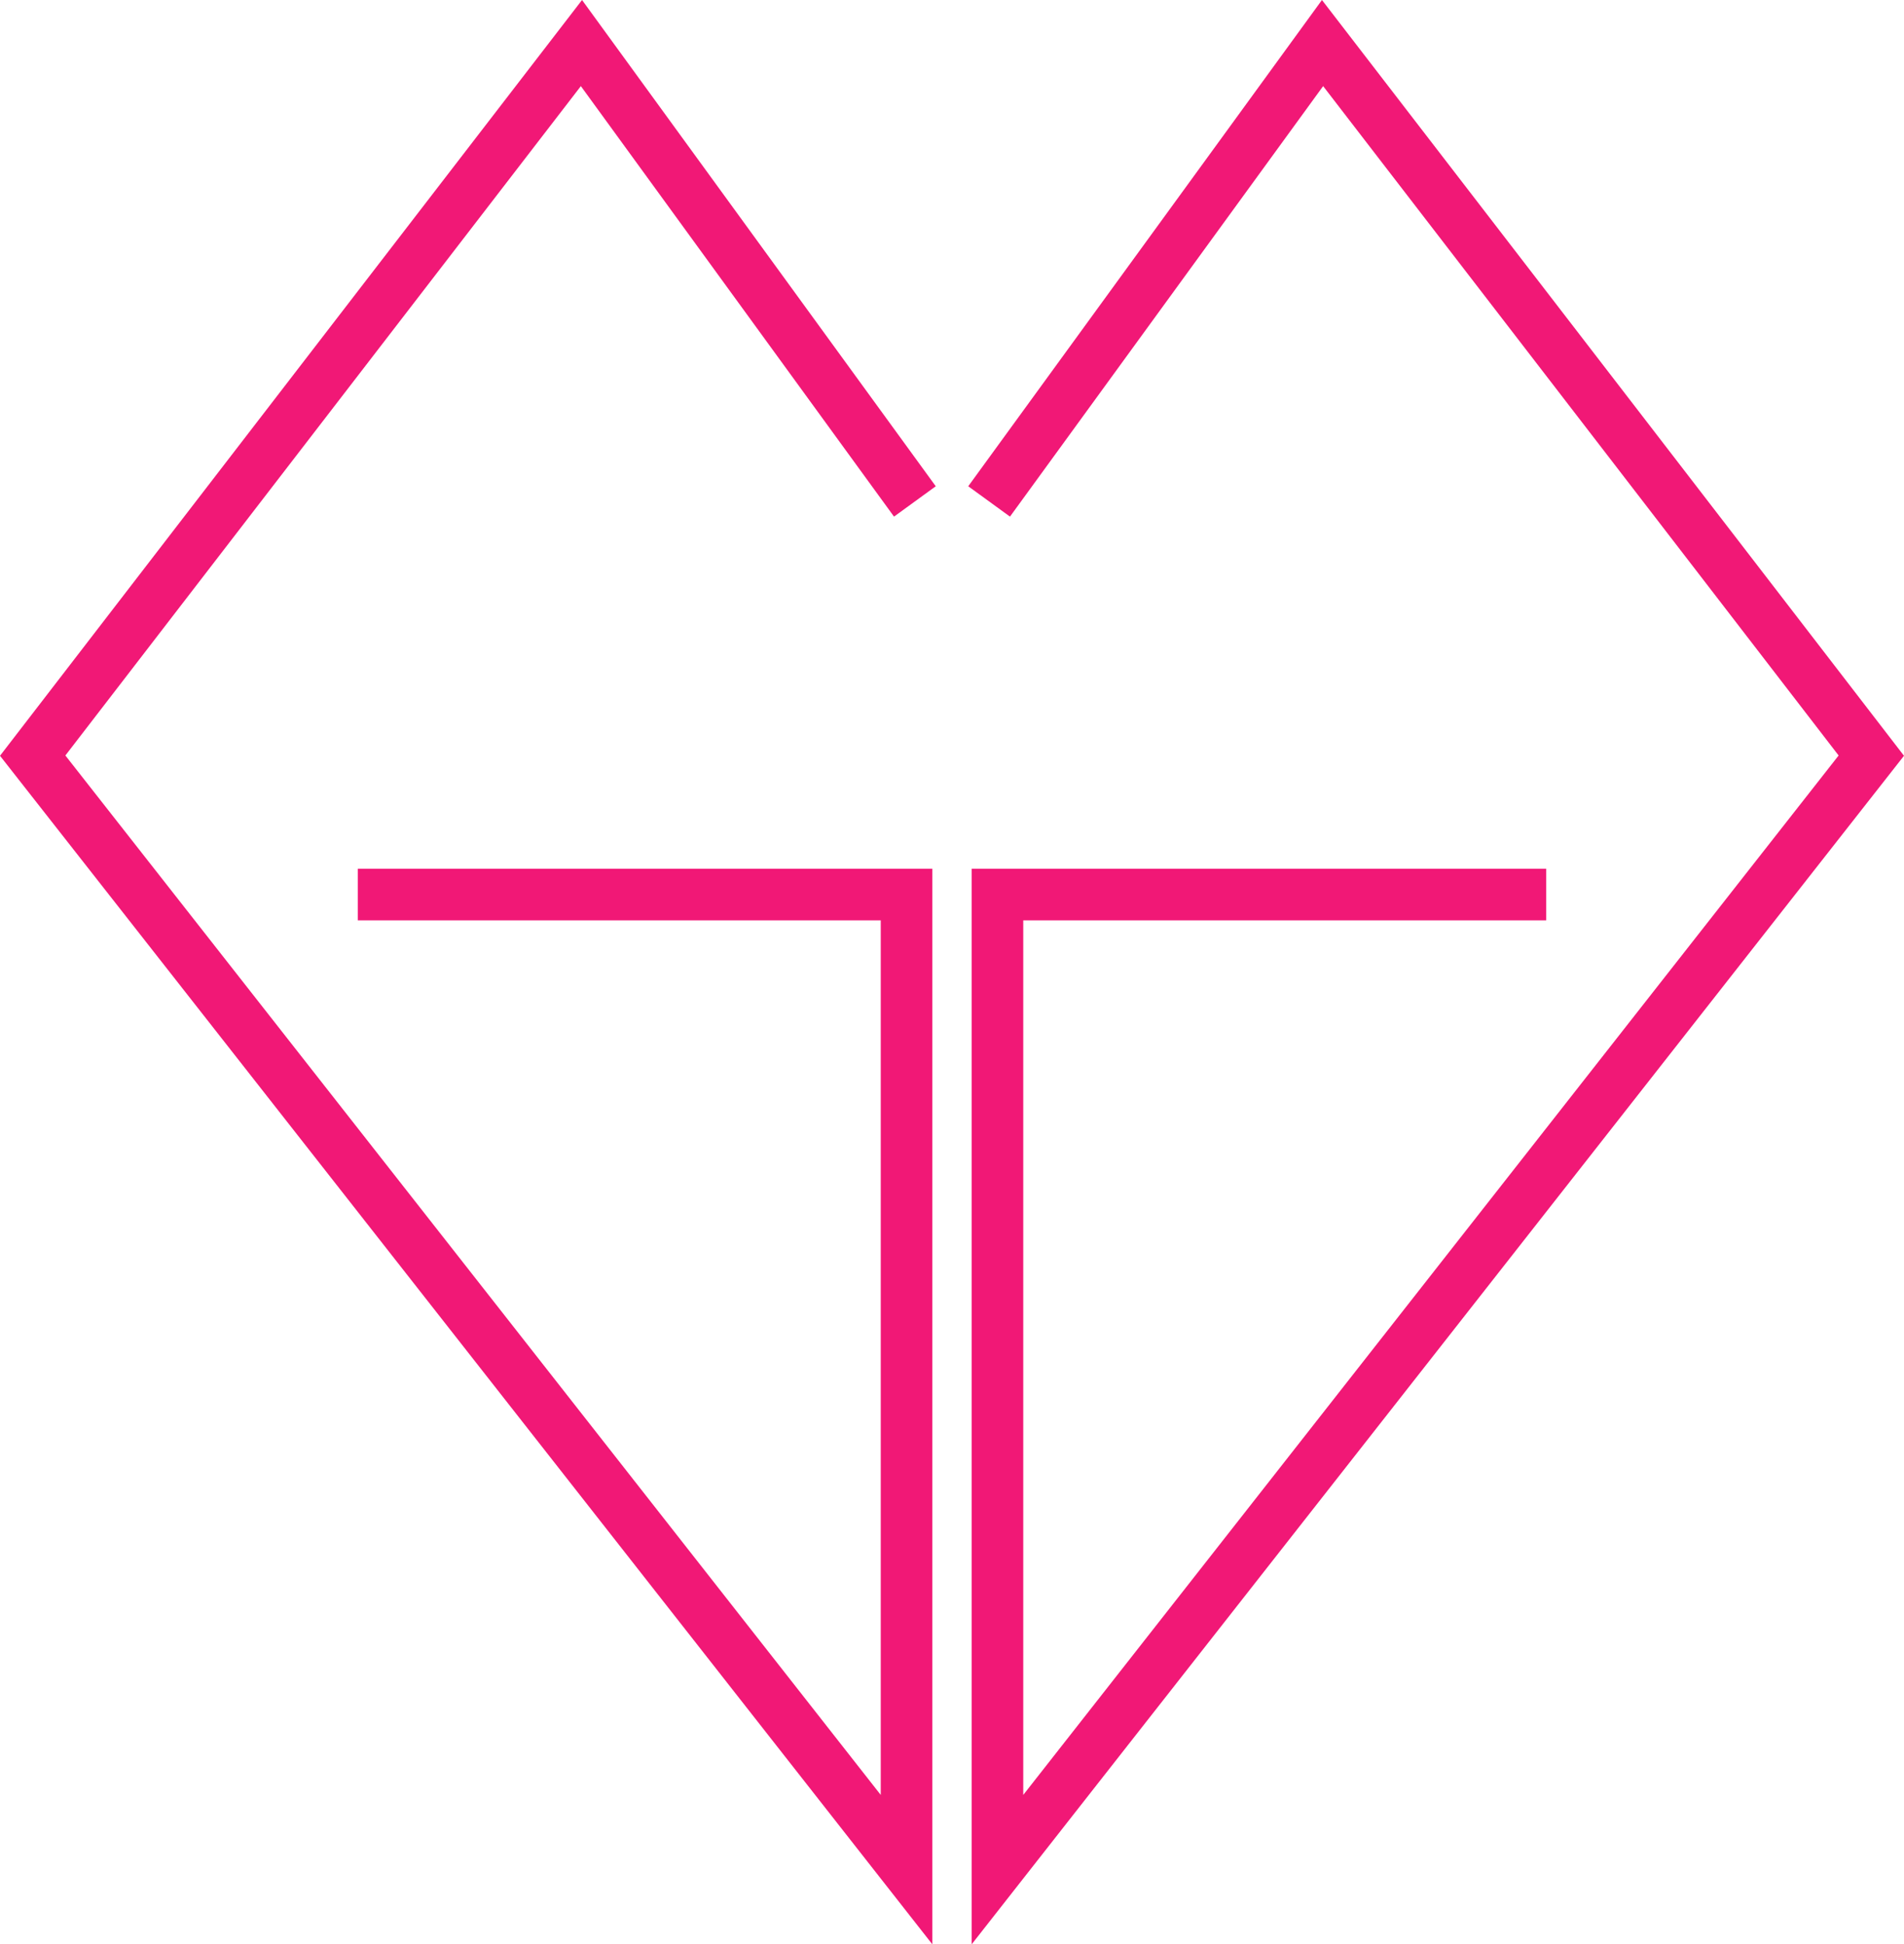 <?xml version="1.0" encoding="UTF-8" standalone="no"?>
<svg
   xmlns:dc="http://purl.org/dc/elements/1.1/"
   xmlns:cc="http://creativecommons.org/ns#"
   xmlns:rdf="http://www.w3.org/1999/02/22-rdf-syntax-ns#"
   xmlns:svg="http://www.w3.org/2000/svg"
   xmlns="http://www.w3.org/2000/svg"
   width="183.144mm"
   height="187.06mm"
   viewBox="0 0 183.144 187.06"
   version="1.1"
   id="svg8">
  <defs
     id="defs2" />
  <g
     id="layer1"
     transform="translate(-137.76,-83.237)">
    <path
       style="fill:none;stroke:#f11876;stroke-width:4.965;stroke-linecap:butt;stroke-linejoin:miter;stroke-miterlimit:4;stroke-dasharray:none;stroke-opacity:1"
       d="M 232.901,131.479 264.974,87.38 317.759,155.934 233.703,263.109 v -93.812 h 52.786"
       id="path1113-7" />
    <path
       style="fill:none;stroke:#f11876;stroke-width:4.965;stroke-linecap:butt;stroke-linejoin:miter;stroke-miterlimit:4;stroke-dasharray:none;stroke-opacity:1"
       d="M 225.762,131.479 193.689,87.38 140.904,155.934 224.96,263.109 v -93.812 h -52.786"
       id="path1113" />
  </g>
</svg>
